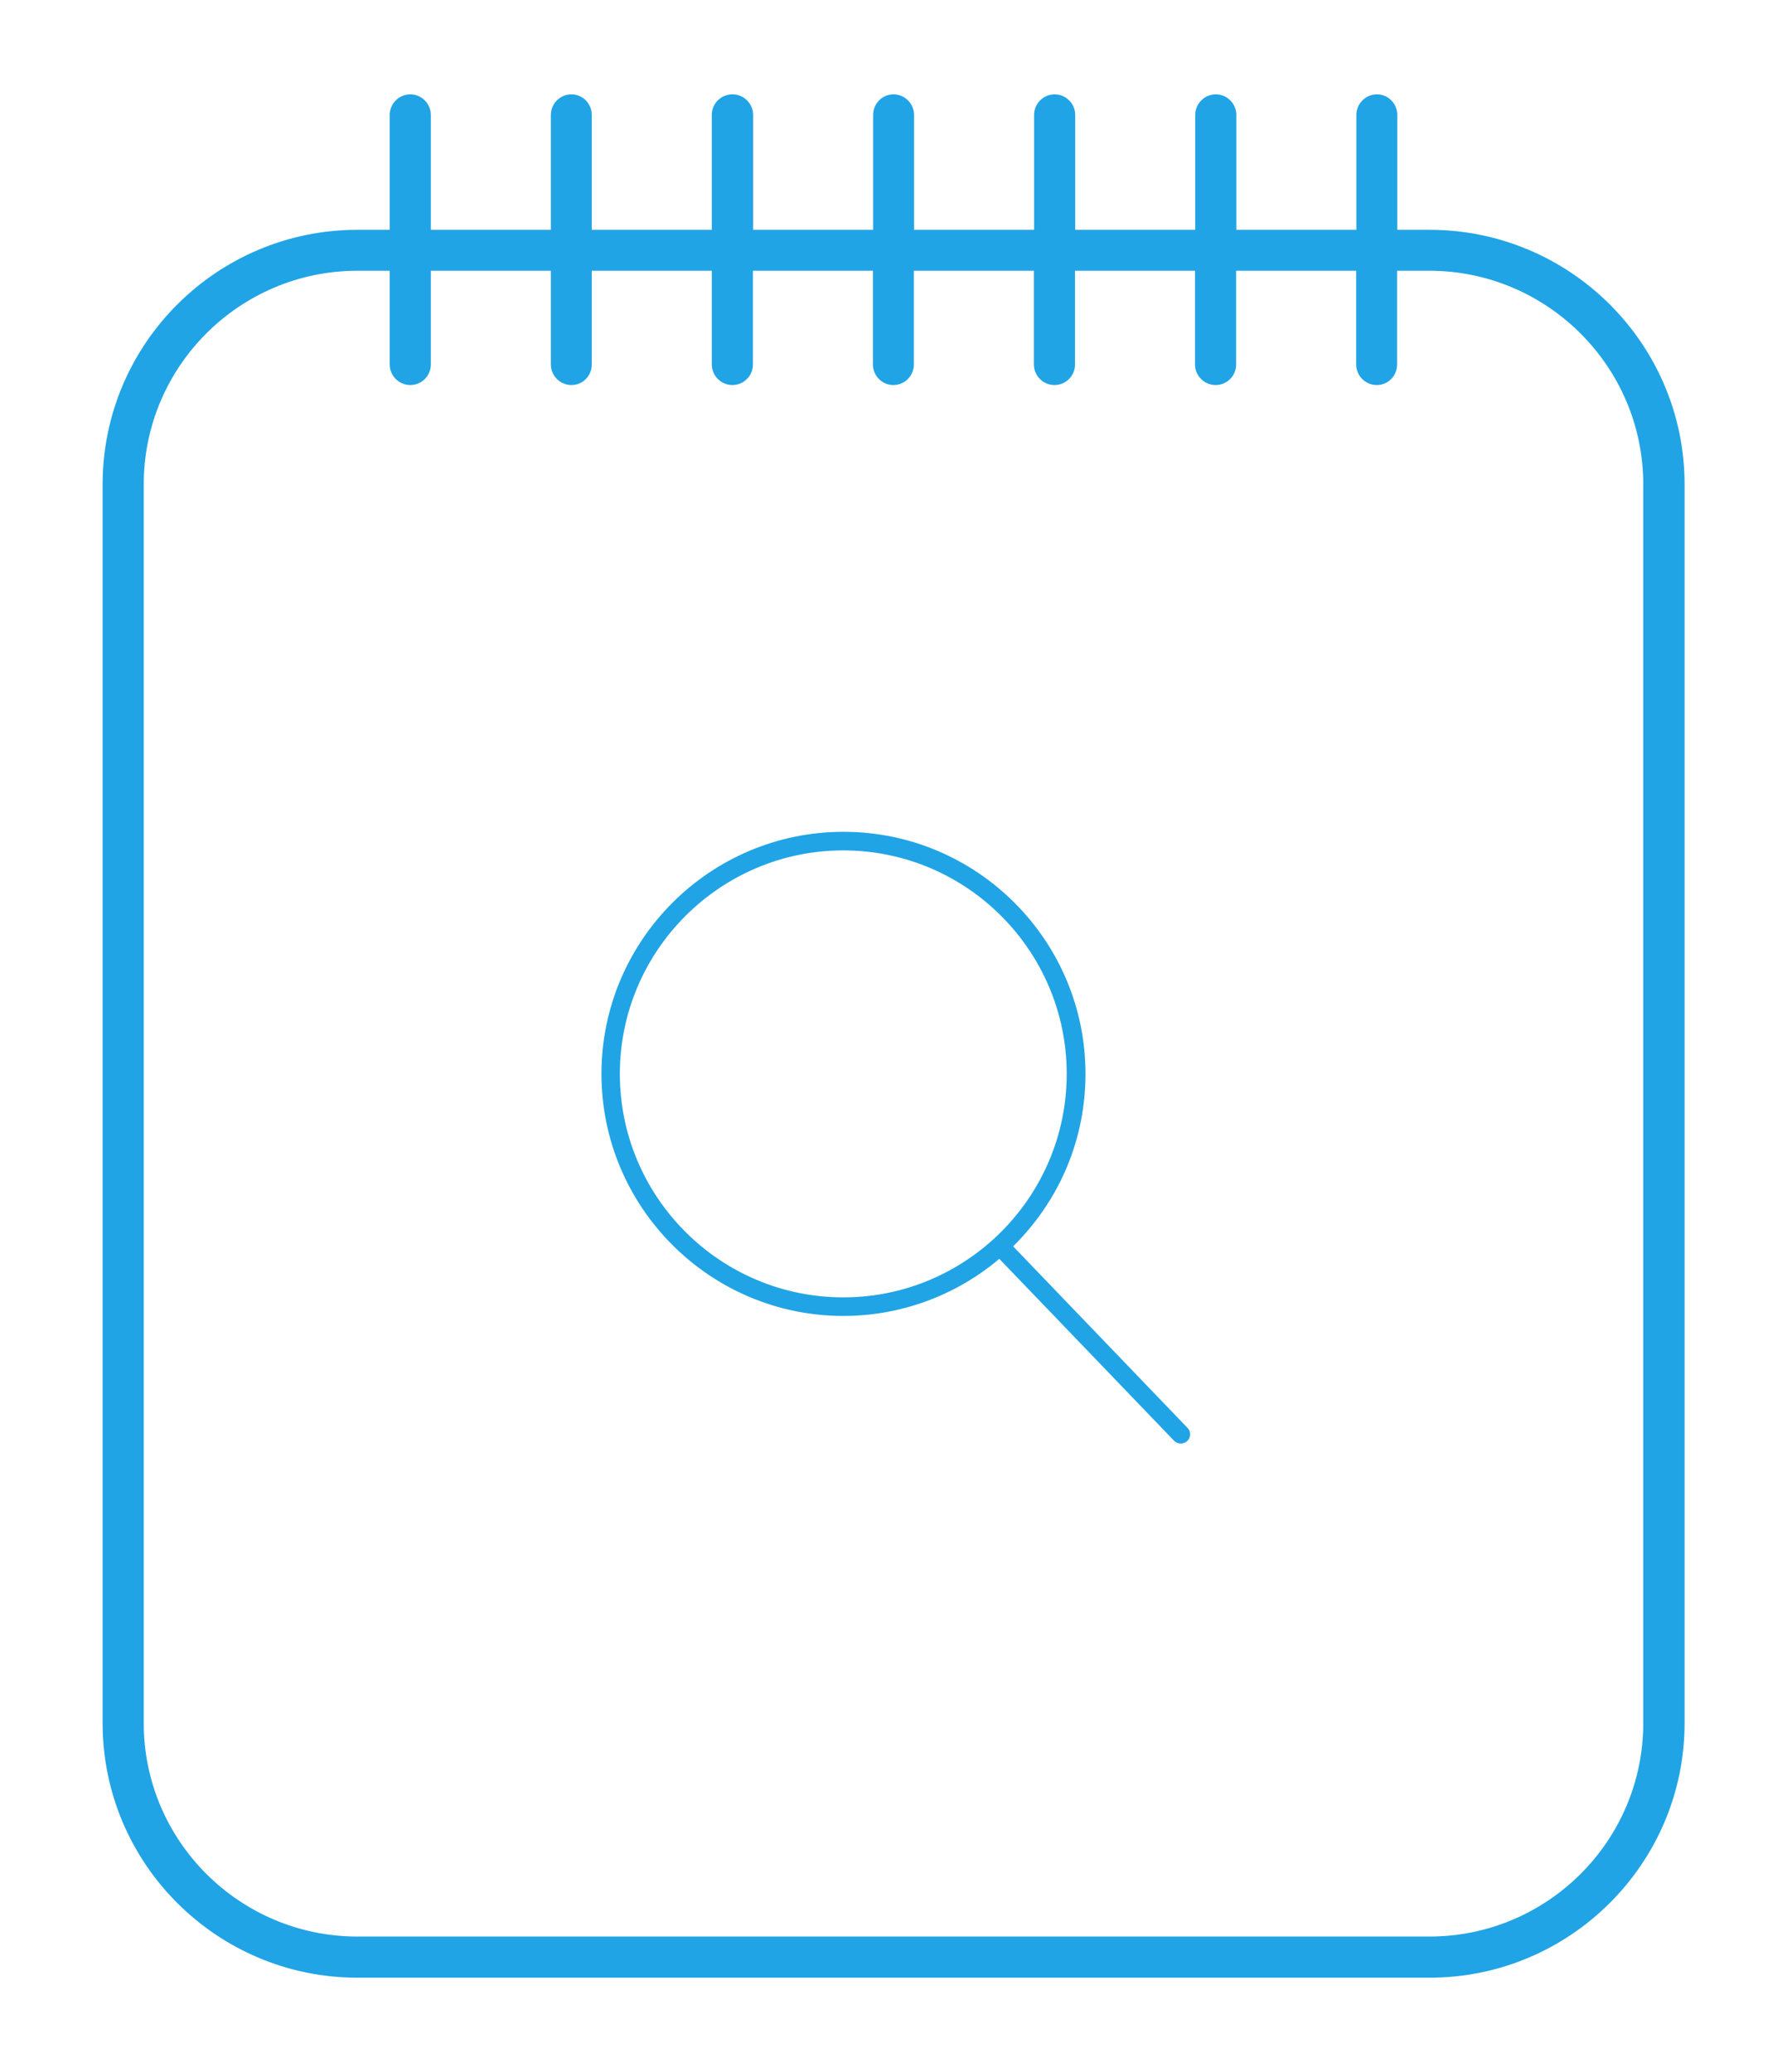 <?xml version="1.0" encoding="utf-8"?>
<!-- Generator: Adobe Illustrator 23.0.0, SVG Export Plug-In . SVG Version: 6.00 Build 0)  -->
<svg version="1.1" id="Capa_1" xmlns="http://www.w3.org/2000/svg" xmlns:xlink="http://www.w3.org/1999/xlink" x="0px" y="0px"
	 viewBox="0 0 90.38 104.77" style="enable-background:new 0 0 90.38 104.77;" xml:space="preserve">
<style type="text/css">
	.st0{fill:#20A4E5;}
</style>
<g>
	<g>
		<g>
			<path class="st0" d="M5.19,24.49v62.64c0,7.1,5.78,12.87,12.89,12.87h54.22c7.11,0,12.9-5.78,12.9-12.87V24.49
				c0-7.1-5.79-12.87-12.9-12.87h-1.63V5.81c0-0.57-0.46-1.04-1.03-1.04c-0.57,0-1.04,0.47-1.04,1.04v5.81h-6.07V5.81
				c0-0.57-0.47-1.04-1.04-1.04c-0.57,0-1.04,0.47-1.04,1.04v5.81h-6.07V5.81c0-0.57-0.47-1.04-1.04-1.04
				c-0.57,0-1.04,0.47-1.04,1.04v5.81h-6.07V5.81c0-0.57-0.47-1.04-1.04-1.04c-0.57,0-1.03,0.47-1.03,1.04v5.81h-6.07V5.81
				c0-0.57-0.47-1.04-1.04-1.04C36.47,4.77,36,5.23,36,5.81v5.81h-6.07V5.81c0-0.57-0.46-1.04-1.03-1.04
				c-0.57,0-1.04,0.47-1.04,1.04v5.81h-6.07V5.81c0-0.57-0.47-1.04-1.04-1.04c-0.57,0-1.04,0.47-1.04,1.04v5.81h-1.63
				C10.97,11.62,5.19,17.39,5.19,24.49z M20.75,19.47c0.57,0,1.04-0.46,1.04-1.04v-4.74h6.07v4.74c0,0.57,0.47,1.04,1.04,1.04
				c0.57,0,1.03-0.46,1.03-1.04v-4.74H36v4.74c0,0.57,0.47,1.04,1.04,1.04c0.57,0,1.04-0.46,1.04-1.04v-4.74h6.07v4.74
				c0,0.57,0.46,1.04,1.03,1.04c0.57,0,1.04-0.46,1.04-1.04v-4.74h6.07v4.74c0,0.57,0.47,1.04,1.04,1.04c0.57,0,1.04-0.46,1.04-1.04
				v-4.74h6.07v4.74c0,0.57,0.47,1.04,1.04,1.04c0.57,0,1.04-0.46,1.04-1.04v-4.74h6.07v4.74c0,0.57,0.47,1.04,1.04,1.04
				c0.57,0,1.03-0.46,1.03-1.04v-4.74h1.63c5.96,0,10.82,4.85,10.82,10.8v62.64c0,5.95-4.85,10.79-10.82,10.79H18.08
				c-5.96,0-10.81-4.84-10.81-10.79V24.49c0-5.96,4.85-10.8,10.81-10.8h1.63v4.74C19.71,19,20.18,19.47,20.75,19.47z"/>
		</g>
	</g>
	<path class="st0" d="M60.19,72.53c0-0.13-0.04-0.25-0.13-0.33l0,0l-8.82-9.18l0.08-0.08c2.31-2.32,3.58-5.38,3.58-8.64
		c0-6.75-5.49-12.24-12.24-12.24c-6.75,0-12.24,5.49-12.24,12.24s5.49,12.24,12.24,12.24c2.84,0,5.61-1,7.8-2.82l0.08-0.07l8.84,9.2
		c0.17,0.18,0.48,0.19,0.67,0.01C60.14,72.77,60.19,72.66,60.19,72.53z M42.65,65.6c-6.23,0-11.3-5.07-11.3-11.3S36.43,43,42.65,43
		c6.23,0,11.3,5.07,11.3,11.3S48.88,65.6,42.65,65.6z"/>
</g>
</svg>
